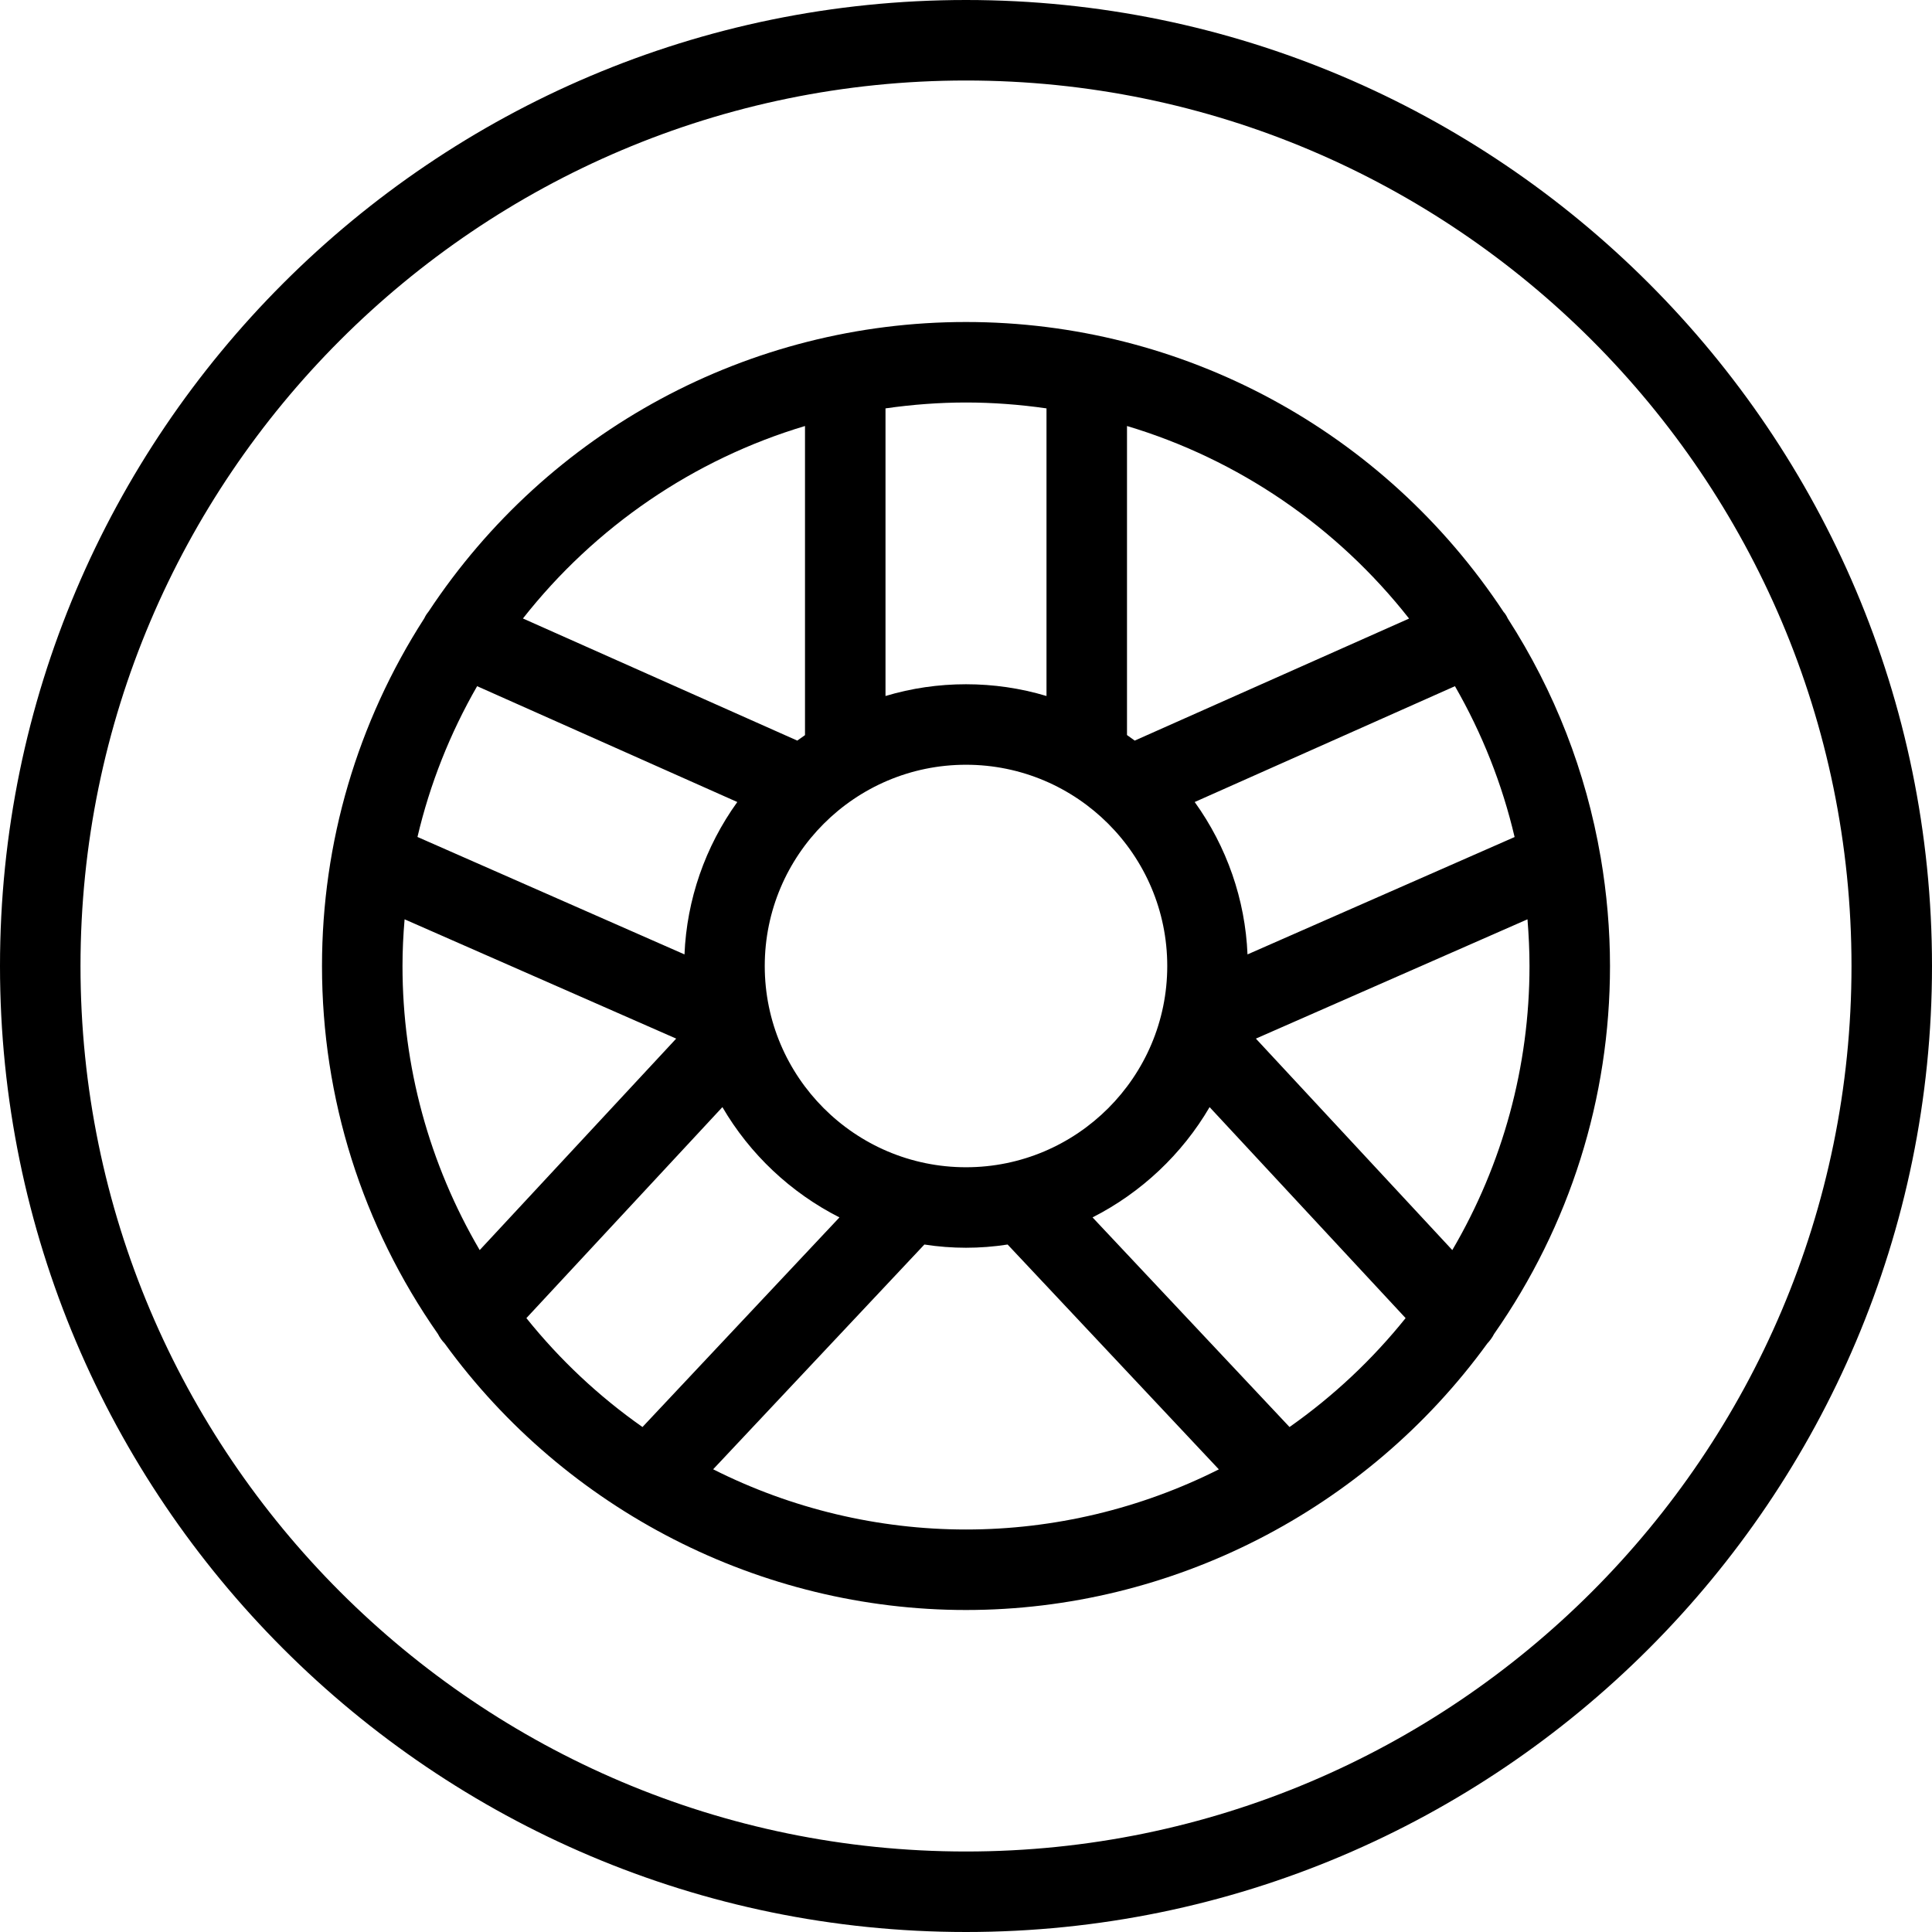 <?xml version="1.0" encoding="utf-8"?>
<!-- Generator: Adobe Illustrator 22.1.0, SVG Export Plug-In . SVG Version: 6.00 Build 0)  -->
<svg version="1.1" id="Layer_1" xmlns="http://www.w3.org/2000/svg" xmlns:xlink="http://www.w3.org/1999/xlink" x="0px" y="0px"
	 viewBox="0 0 24 24" style="enable-background:new 0 0 24 24;" xml:space="preserve">
<g>
	<title>car-tool-steering-wheel</title>
	<path d="M12,24C5.383,24,0,18.617,0,12C0,5.383,5.383,0,12,0c6.617,0,12,5.383,12,12C24,18.617,18.617,24,12,24z M12,1
		C5.935,1,1,5.935,1,12s4.935,11,11,11s11-4.935,11-11S18.065,1,12,1z"/>
	<path d="M12,20c-2.551,0-4.97-1.237-6.476-3.311c-0.034-0.035-0.062-0.075-0.084-0.118C4.498,15.223,4,13.643,4,12
		c0-1.534,0.439-3.027,1.27-4.318c0.019-0.042,0.043-0.072,0.056-0.088C6.812,5.347,9.308,4,12,4c2.692,0,5.189,1.347,6.679,3.603
		c0.008,0.007,0.032,0.037,0.051,0.08c0.583,0.906,0.971,1.902,1.153,2.961c0,0.001,0.001,0.004,0.001,0.004
		C19.961,11.099,20,11.555,20,12c0,1.643-0.498,3.223-1.44,4.571c-0.022,0.043-0.051,0.083-0.084,0.118
		C16.97,18.763,14.551,20,12,20z M8.859,18.252C9.83,18.742,10.91,19,12,19c1.091,0,2.17-0.258,3.141-0.747l-2.624-2.793
		C12.343,15.487,12.169,15.5,12,15.5c-0.169,0-0.343-0.013-0.517-0.04L8.859,18.252z M6.539,16.374
		c0.415,0.517,0.898,0.971,1.442,1.353l2.447-2.604c-0.604-0.306-1.113-0.785-1.454-1.37L6.539,16.374z M16.019,17.727
		c0.543-0.382,1.027-0.836,1.442-1.353l-2.435-2.621c-0.341,0.584-0.85,1.063-1.454,1.37L16.019,17.727z M18.041,15.529
		C18.669,14.458,19,13.245,19,12c0-0.188-0.009-0.382-0.025-0.58l-3.374,1.482L18.041,15.529z M5.026,11.42
		C5.009,11.617,5,11.812,5,12c0,1.245,0.331,2.458,0.959,3.529l2.441-2.627L5.026,11.42z M12,9.5c-1.379,0-2.5,1.121-2.5,2.5
		c0,1.378,1.121,2.5,2.5,2.5c1.378,0,2.5-1.122,2.5-2.5C14.5,10.621,13.378,9.5,12,9.5z M8.503,11.856
		c0.028-0.681,0.257-1.339,0.656-1.893L5.927,8.524c-0.338,0.588-0.587,1.217-0.741,1.873L8.503,11.856z M14.841,9.963
		c0.399,0.555,0.628,1.212,0.656,1.893l3.318-1.458c-0.154-0.657-0.403-1.286-0.741-1.874L14.841,9.963z M9.904,9.2
		C9.935,9.177,9.967,9.155,10,9.132V5.292C8.619,5.705,7.393,6.542,6.496,7.683L9.904,9.2z M14.096,9.2l3.408-1.516
		C16.607,6.542,15.381,5.705,14,5.292v3.839C14.033,9.154,14.065,9.177,14.096,9.2z M12,8.5c0.342,0,0.677,0.049,1,0.146V5.073
		C12.665,5.025,12.329,5,12,5s-0.665,0.025-1,0.073v3.573C11.323,8.549,11.658,8.5,12,8.5z"/>
</g>
</svg>
